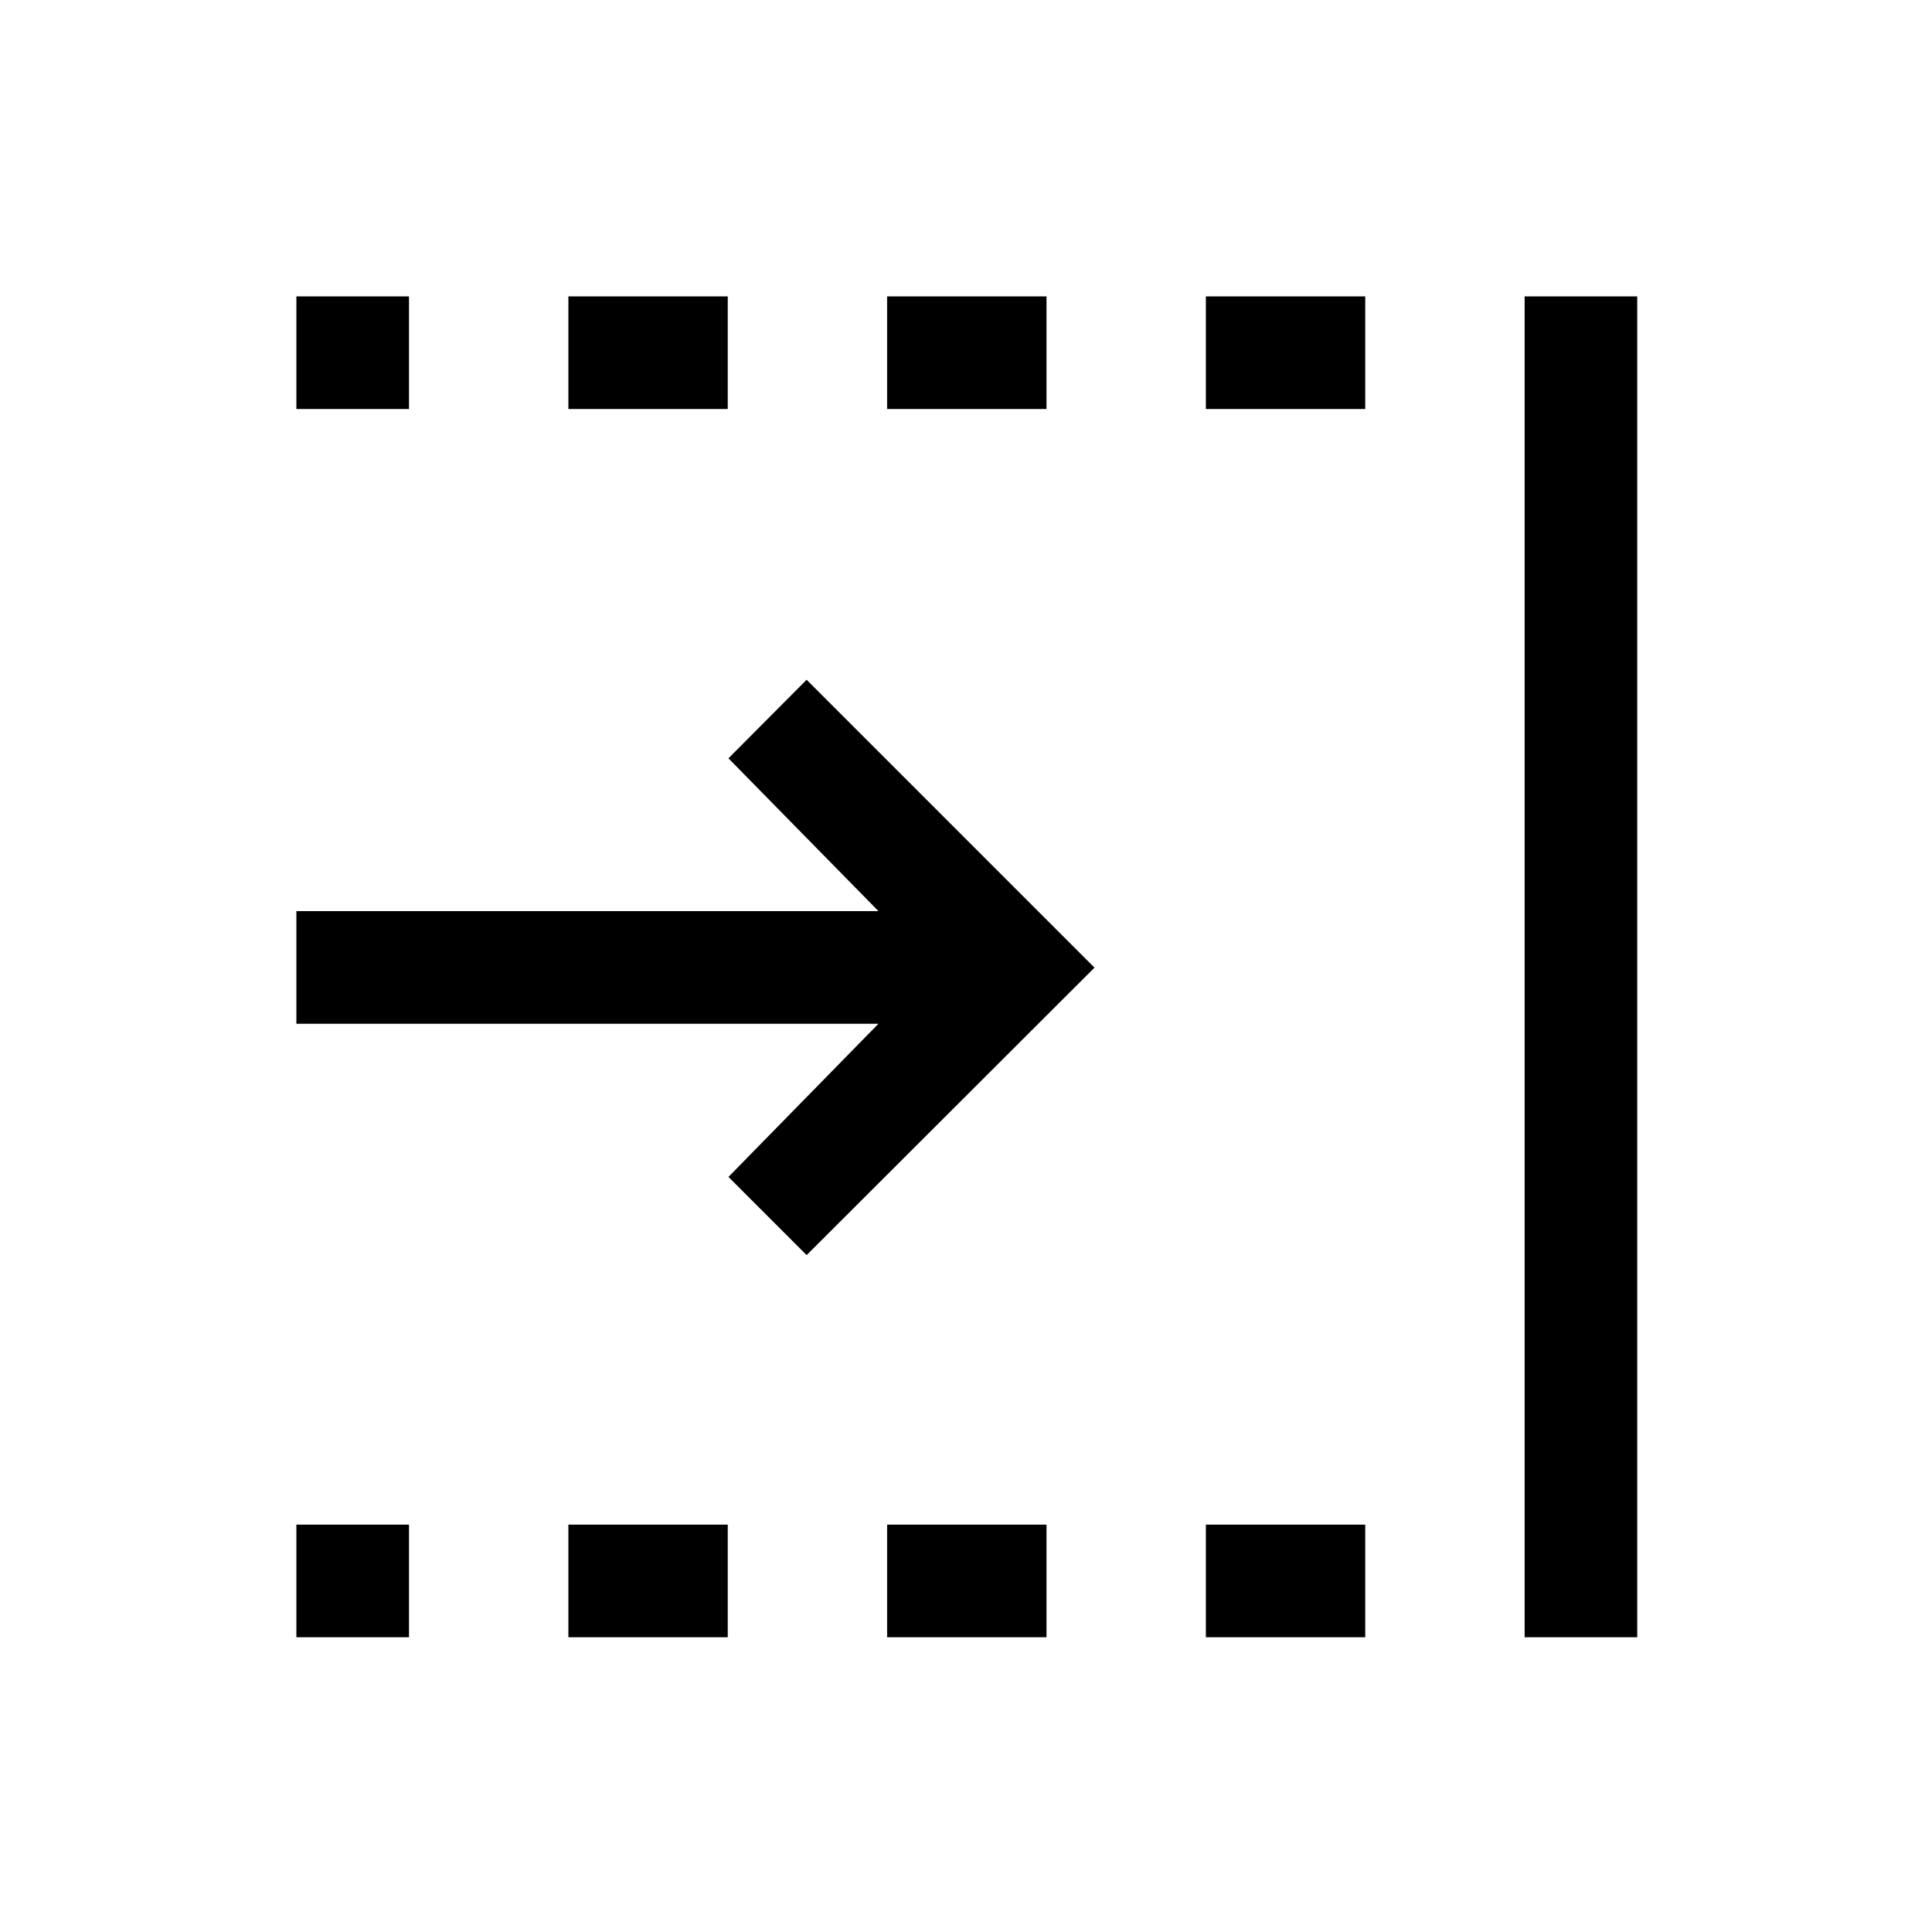 <svg xmlns="http://www.w3.org/2000/svg" height="24" viewBox="0 96 960 960" width="24"><path d="m400.808 719.653-38.845-38.845 74.539-76.116H147.271v-55.961h289.231l-74.539-75.923 38.845-39.038 143.037 143.038-143.037 142.845Zm356.769 189.884V243.271h55.96v666.266h-55.96ZM599.192 299.231v-55.96h79.193v55.96h-79.193Zm0 610.306v-55.96h79.193v55.96h-79.193ZM440.808 299.231v-55.96H520v55.96h-79.192Zm0 610.306v-55.96H520v55.96h-79.192ZM282.423 299.231v-55.96h79.192v55.96h-79.192Zm0 610.306v-55.96h79.192v55.96h-79.192ZM147.271 299.231v-55.96h55.96v55.96h-55.96Zm0 610.306v-55.96h55.96v55.96h-55.96Z"/></svg>